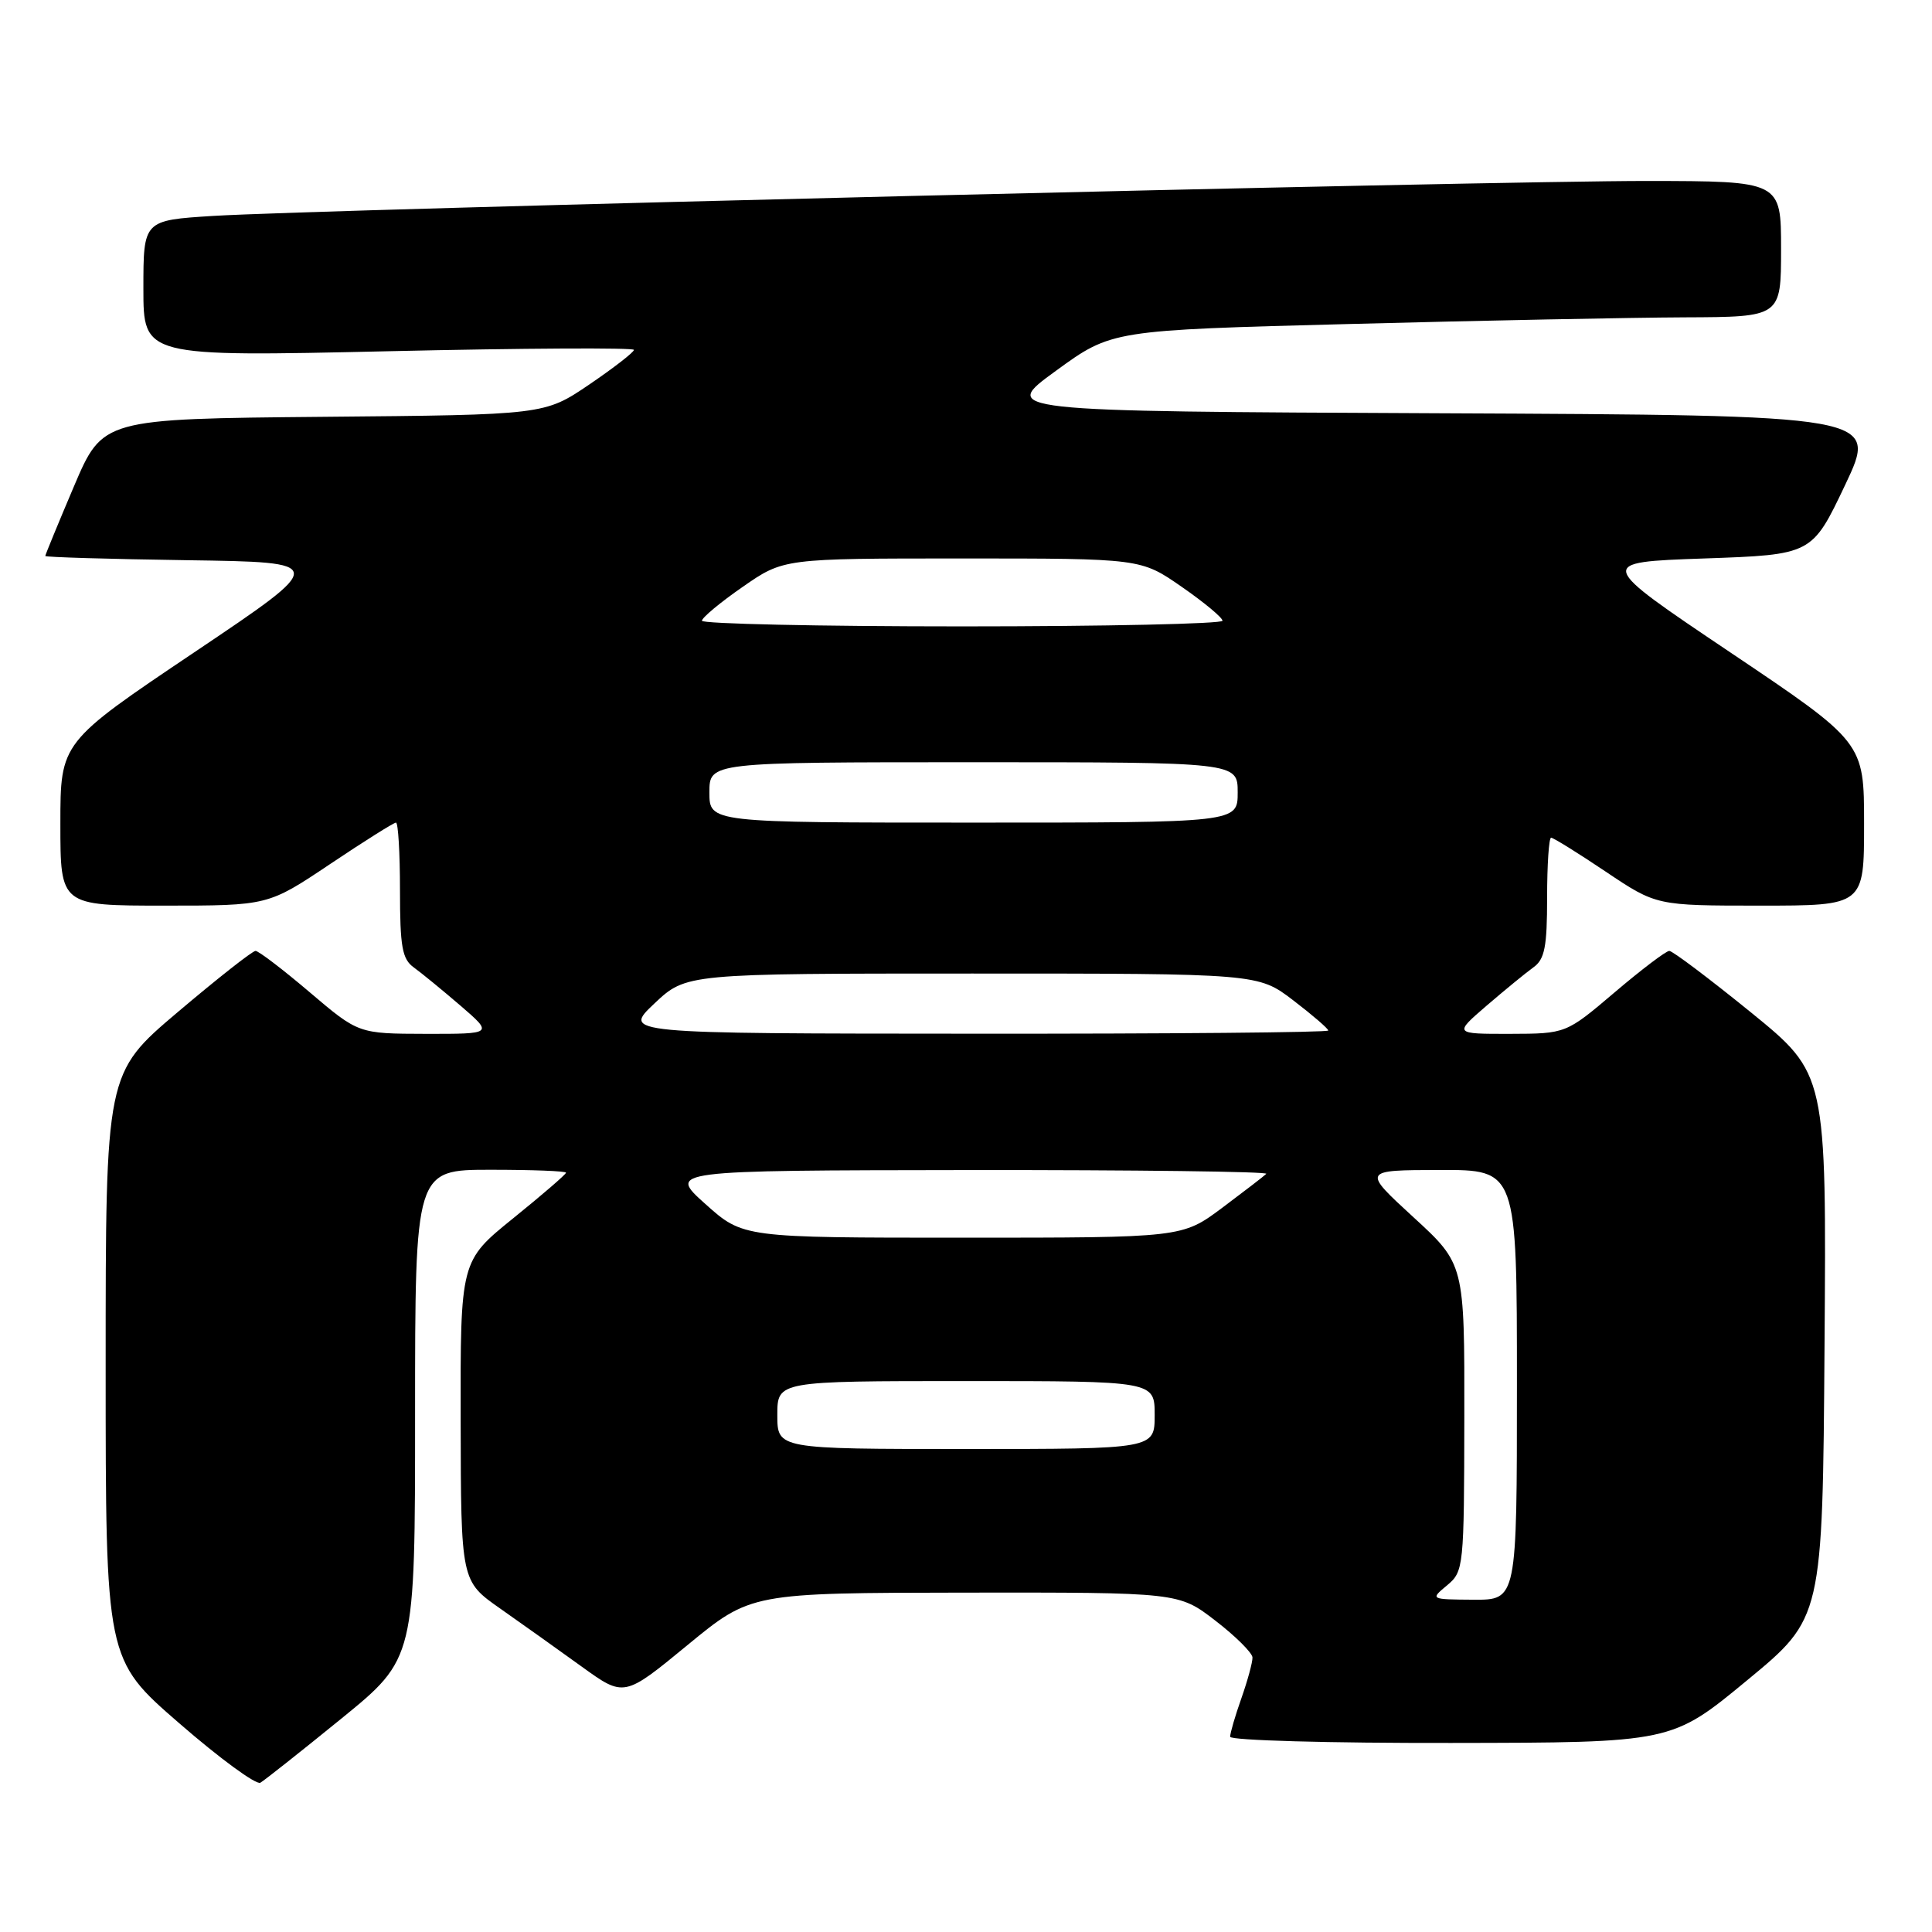 <?xml version="1.0" encoding="UTF-8" standalone="no"?>
<!DOCTYPE svg PUBLIC "-//W3C//DTD SVG 1.1//EN" "http://www.w3.org/Graphics/SVG/1.1/DTD/svg11.dtd" >
<svg xmlns="http://www.w3.org/2000/svg" xmlns:xlink="http://www.w3.org/1999/xlink" version="1.1" viewBox="0 0 256 256">
 <g >
 <path fill="currentColor"
d=" M 45.25 227.71 C 55.00 219.77 55.00 219.77 55.00 187.39 C 55.00 155.00 55.00 155.00 65.00 155.00 C 70.50 155.00 75.00 155.17 75.00 155.39 C 75.00 155.60 71.85 158.32 68.00 161.43 C 61.00 167.09 61.00 167.09 61.04 188.29 C 61.08 209.50 61.08 209.50 66.29 213.15 C 69.15 215.16 74.02 218.62 77.10 220.85 C 82.70 224.89 82.70 224.89 91.10 217.98 C 99.50 211.07 99.50 211.07 127.84 211.03 C 156.19 211.00 156.19 211.00 161.05 214.75 C 163.73 216.81 165.93 219.01 165.96 219.62 C 165.98 220.24 165.32 222.66 164.50 225.00 C 163.67 227.34 163.00 229.64 163.00 230.13 C 163.00 230.61 176.16 230.98 192.25 230.95 C 221.50 230.91 221.50 230.91 231.50 222.65 C 241.50 214.40 241.50 214.40 241.76 178.34 C 242.02 142.29 242.02 142.29 232.00 134.14 C 226.48 129.66 221.62 126.00 221.19 126.00 C 220.76 126.00 217.50 128.47 213.95 131.49 C 207.50 136.97 207.50 136.97 200.07 136.99 C 192.64 137.00 192.64 137.00 196.99 133.25 C 199.39 131.19 202.17 128.91 203.17 128.19 C 204.68 127.12 205.00 125.49 205.00 118.94 C 205.00 114.57 205.24 111.00 205.53 111.00 C 205.82 111.00 209.08 113.02 212.77 115.50 C 219.48 120.00 219.48 120.00 233.24 120.00 C 247.00 120.00 247.00 120.00 247.00 109.18 C 247.00 98.36 247.00 98.36 229.25 86.43 C 211.50 74.50 211.50 74.50 225.80 74.00 C 240.10 73.50 240.10 73.50 244.49 64.26 C 248.87 55.02 248.87 55.02 190.70 54.76 C 132.53 54.50 132.53 54.50 139.92 49.13 C 147.31 43.75 147.31 43.75 178.90 42.93 C 196.28 42.47 216.24 42.08 223.25 42.05 C 236.00 42.00 236.00 42.00 236.00 33.00 C 236.00 24.00 236.00 24.00 218.25 23.98 C 197.77 23.96 42.06 27.75 28.25 28.61 C 19.00 29.19 19.00 29.19 19.00 38.23 C 19.00 47.27 19.00 47.27 51.50 46.54 C 69.38 46.13 84.00 46.06 84.00 46.36 C 84.00 46.67 81.33 48.74 78.08 50.95 C 72.15 54.97 72.15 54.97 42.88 55.23 C 13.61 55.50 13.61 55.50 9.80 64.44 C 7.71 69.36 6.00 73.52 6.00 73.67 C 6.00 73.83 14.44 74.08 24.75 74.23 C 43.50 74.50 43.50 74.50 25.75 86.43 C 8.00 98.36 8.00 98.36 8.00 109.18 C 8.00 120.00 8.00 120.00 21.76 120.00 C 35.52 120.00 35.52 120.00 43.73 114.50 C 48.25 111.47 52.18 109.00 52.47 109.00 C 52.76 109.00 53.00 113.02 53.00 117.94 C 53.00 125.46 53.29 127.09 54.83 128.19 C 55.83 128.91 58.61 131.19 61.01 133.25 C 65.36 137.00 65.36 137.00 56.43 136.99 C 47.50 136.97 47.50 136.97 41.05 131.49 C 37.50 128.47 34.26 126.00 33.86 126.00 C 33.45 126.00 28.82 129.65 23.56 134.10 C 14.00 142.20 14.00 142.20 14.00 181.04 C 14.00 219.88 14.00 219.88 23.75 228.34 C 29.11 233.00 33.95 236.54 34.50 236.22 C 35.05 235.90 39.89 232.07 45.25 227.71 Z  M 191.75 210.06 C 193.95 208.22 194.00 207.69 194.03 187.84 C 194.06 167.50 194.06 167.50 187.28 161.28 C 180.50 155.05 180.50 155.05 190.75 155.03 C 201.00 155.00 201.00 155.00 201.00 183.50 C 201.00 212.00 201.00 212.00 195.25 211.97 C 189.50 211.93 189.50 211.93 191.75 210.06 Z  M 103.00 187.50 C 103.00 183.00 103.00 183.00 128.00 183.00 C 153.00 183.00 153.00 183.00 153.00 187.50 C 153.00 192.00 153.00 192.00 128.00 192.00 C 103.00 192.00 103.00 192.00 103.00 187.50 Z  M 93.47 159.54 C 88.50 155.09 88.50 155.09 128.42 155.04 C 150.37 155.02 168.09 155.24 167.79 155.54 C 167.49 155.84 164.86 157.86 161.95 160.04 C 156.64 164.00 156.64 164.00 127.54 164.00 C 98.45 164.00 98.45 164.00 93.47 159.54 Z  M 86.71 132.97 C 90.92 129.00 90.92 129.00 128.82 129.00 C 166.71 129.00 166.71 129.00 171.36 132.55 C 173.91 134.50 176.00 136.30 176.00 136.55 C 176.00 136.80 154.96 136.99 129.25 136.97 C 82.50 136.95 82.50 136.95 86.71 132.97 Z  M 94.00 105.00 C 94.00 101.00 94.00 101.00 129.00 101.00 C 164.00 101.00 164.00 101.00 164.00 105.00 C 164.00 109.00 164.00 109.00 129.00 109.00 C 94.00 109.00 94.00 109.00 94.00 105.00 Z  M 93.01 82.25 C 93.02 81.84 95.45 79.81 98.43 77.75 C 103.83 74.00 103.83 74.00 127.50 74.00 C 151.17 74.00 151.17 74.00 156.57 77.75 C 159.55 79.81 161.98 81.84 161.99 82.25 C 161.99 82.66 146.47 83.00 127.50 83.00 C 108.53 83.00 93.01 82.66 93.01 82.25 Z "/>
</g>
</svg>